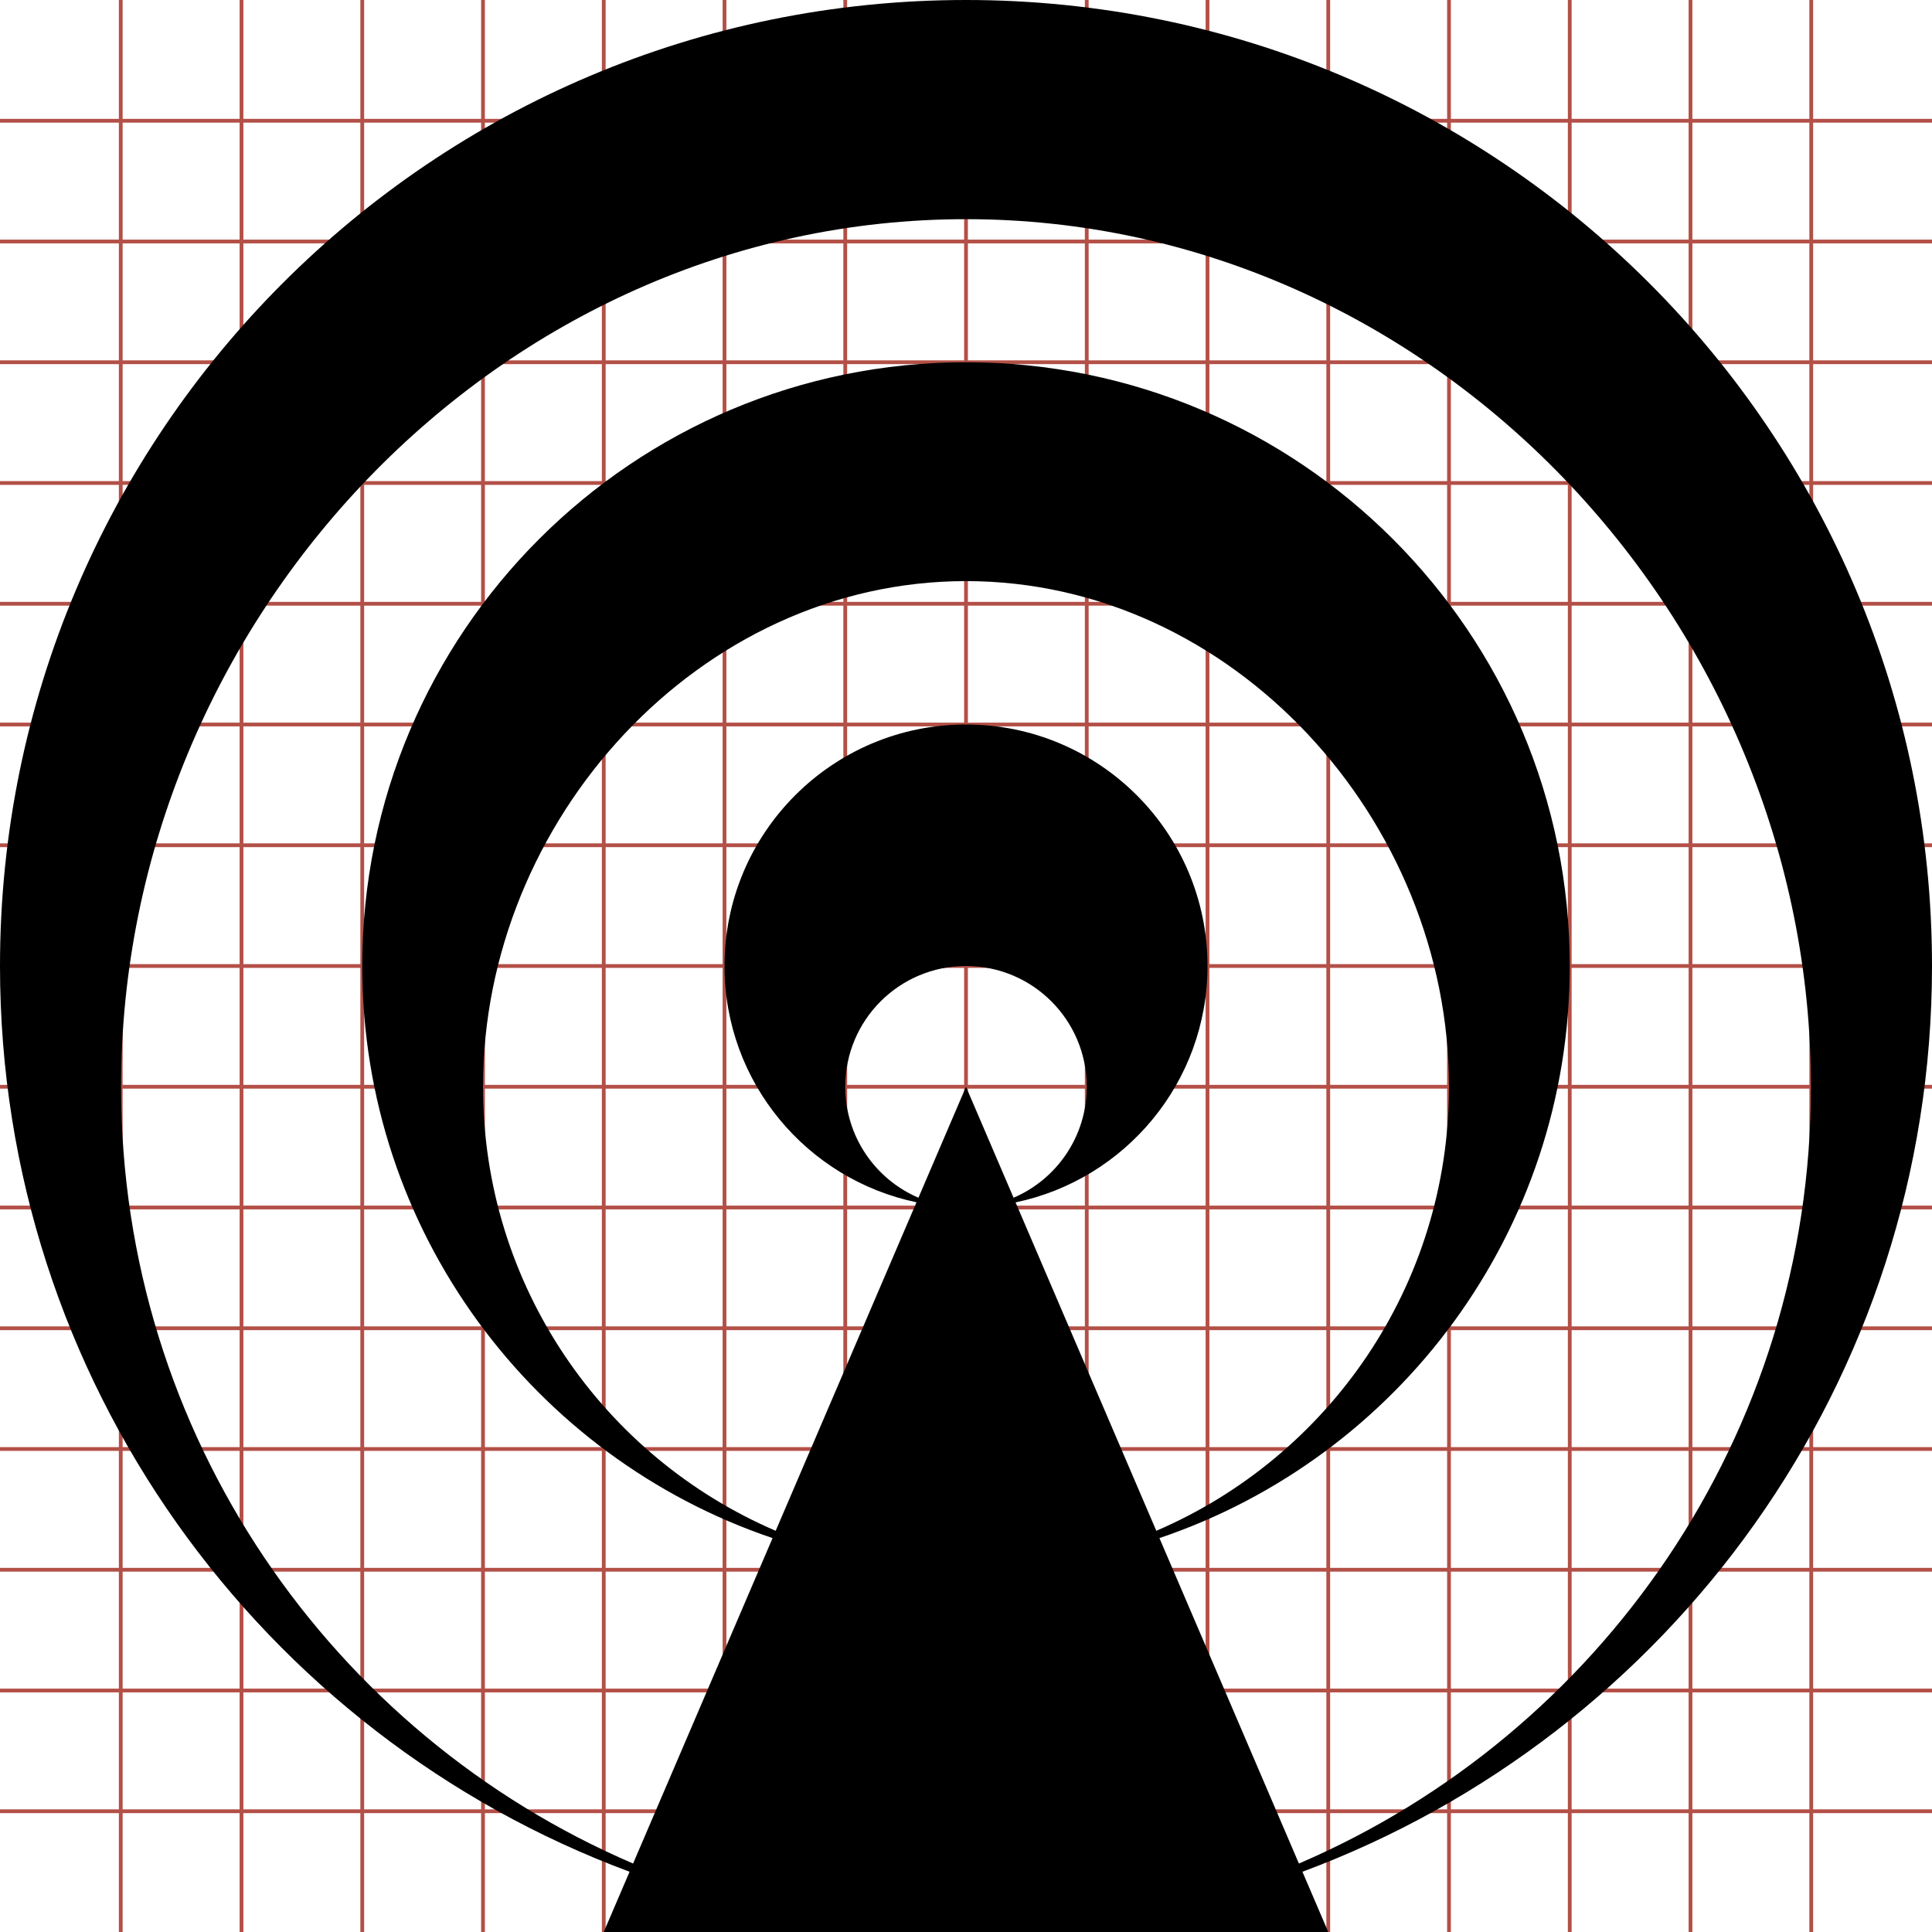 <?xml version="1.0" encoding="utf-8"?> <!-- Generator: IcoMoon.io --> <!DOCTYPE svg PUBLIC "-//W3C//DTD SVG 1.1//EN" "http://www.w3.org/Graphics/SVG/1.1/DTD/svg11.dtd"> <svg width="512" height="512" viewBox="0 0 512 512" xmlns="http://www.w3.org/2000/svg" xmlns:xlink="http://www.w3.org/1999/xlink" fill="#000000"><g class="svgGrid" id="svgGrid"><line stroke-width="1" stroke="#B35047" x1="32" x2="32" y1="0" y2="512"></line><line stroke-width="1" stroke="#B35047" x1="64" x2="64" y1="0" y2="512"></line><line stroke-width="1" stroke="#B35047" x1="96" x2="96" y1="0" y2="512"></line><line stroke-width="1" stroke="#B35047" x1="128" x2="128" y1="0" y2="512"></line><line stroke-width="1" stroke="#B35047" x1="160" x2="160" y1="0" y2="512"></line><line stroke-width="1" stroke="#B35047" x1="192" x2="192" y1="0" y2="512"></line><line stroke-width="1" stroke="#B35047" x1="224" x2="224" y1="0" y2="512"></line><line stroke-width="1" stroke="#B35047" x1="256" x2="256" y1="0" y2="512"></line><line stroke-width="1" stroke="#B35047" x1="288" x2="288" y1="0" y2="512"></line><line stroke-width="1" stroke="#B35047" x1="320" x2="320" y1="0" y2="512"></line><line stroke-width="1" stroke="#B35047" x1="352" x2="352" y1="0" y2="512"></line><line stroke-width="1" stroke="#B35047" x1="384" x2="384" y1="0" y2="512"></line><line stroke-width="1" stroke="#B35047" x1="416" x2="416" y1="0" y2="512"></line><line stroke-width="1" stroke="#B35047" x1="448" x2="448" y1="0" y2="512"></line><line stroke-width="1" stroke="#B35047" x1="480" x2="480" y1="0" y2="512"></line><line stroke-width="1" stroke="#B35047" x1="0" x2="512" y1="32" y2="32"></line><line stroke-width="1" stroke="#B35047" x1="0" x2="512" y1="64" y2="64"></line><line stroke-width="1" stroke="#B35047" x1="0" x2="512" y1="96" y2="96"></line><line stroke-width="1" stroke="#B35047" x1="0" x2="512" y1="128" y2="128"></line><line stroke-width="1" stroke="#B35047" x1="0" x2="512" y1="160" y2="160"></line><line stroke-width="1" stroke="#B35047" x1="0" x2="512" y1="192" y2="192"></line><line stroke-width="1" stroke="#B35047" x1="0" x2="512" y1="224" y2="224"></line><line stroke-width="1" stroke="#B35047" x1="0" x2="512" y1="256" y2="256"></line><line stroke-width="1" stroke="#B35047" x1="0" x2="512" y1="288" y2="288"></line><line stroke-width="1" stroke="#B35047" x1="0" x2="512" y1="320" y2="320"></line><line stroke-width="1" stroke="#B35047" x1="0" x2="512" y1="352" y2="352"></line><line stroke-width="1" stroke="#B35047" x1="0" x2="512" y1="384" y2="384"></line><line stroke-width="1" stroke="#B35047" x1="0" x2="512" y1="416" y2="416"></line><line stroke-width="1" stroke="#B35047" x1="0" x2="512" y1="448" y2="448"></line><line stroke-width="1" stroke="#B35047" x1="0" x2="512" y1="480" y2="480"></line>Bundle</g><path d="M 512.00,256.00C 512.00,114.615, 397.385,0.00, 256.00,0.00S0.00,114.615,0.00,256.00c0.00,110.027, 69.418,203.832, 166.843,240.034L 160.00,512.00l 192.00,0.00 l-6.843-15.966 C 442.582,459.832, 512.00,366.027, 512.00,256.00z M 243.395,317.413C 231.991,312.519, 224.00,301.195, 224.00,288.00c0.00-17.673, 14.327-32.00, 32.00-32.00 c 17.673,0.00, 32.00,14.327, 32.00,32.00c0.00,13.195-7.989,24.522-19.393,29.417L 256.00,288.00L 243.395,317.413z M 269.134,318.646 C 298.18,312.587, 320.00,286.845, 320.00,256.00c0.00-35.347-28.653-64.00-64.00-64.00c-35.346,0.00-64.00,28.653-64.00,64.00c0.00,30.846, 21.831,56.561, 50.88,62.614 l-37.312,87.061C 159.953,386.10, 128.00,340.783, 128.00,288.00c0.00-70.692, 57.308-134.00, 128.00-134.00s 128.00,63.308, 128.00,134.00 c0.00,52.783-31.953,98.10-77.568,117.675L 269.134,318.646z M 344.224,493.854l-36.962-86.243C 370.485,386.242, 416.00,326.438, 416.00,256.00 c0.00-88.365-71.634-160.00-160.00-160.00c-88.365,0.00-160.00,71.635-160.00,160.00c0.00,70.438, 45.515,130.242, 108.738,151.611l-36.962,86.243 C 87.979,459.61, 32.083,380.337, 32.083,288.00C 32.083,164.334, 132.334,58.083, 256.00,58.083c 123.666,0.00, 223.917,106.251, 223.917,229.917 C 479.917,380.337, 424.021,459.61, 344.224,493.854z" ></path></svg>
